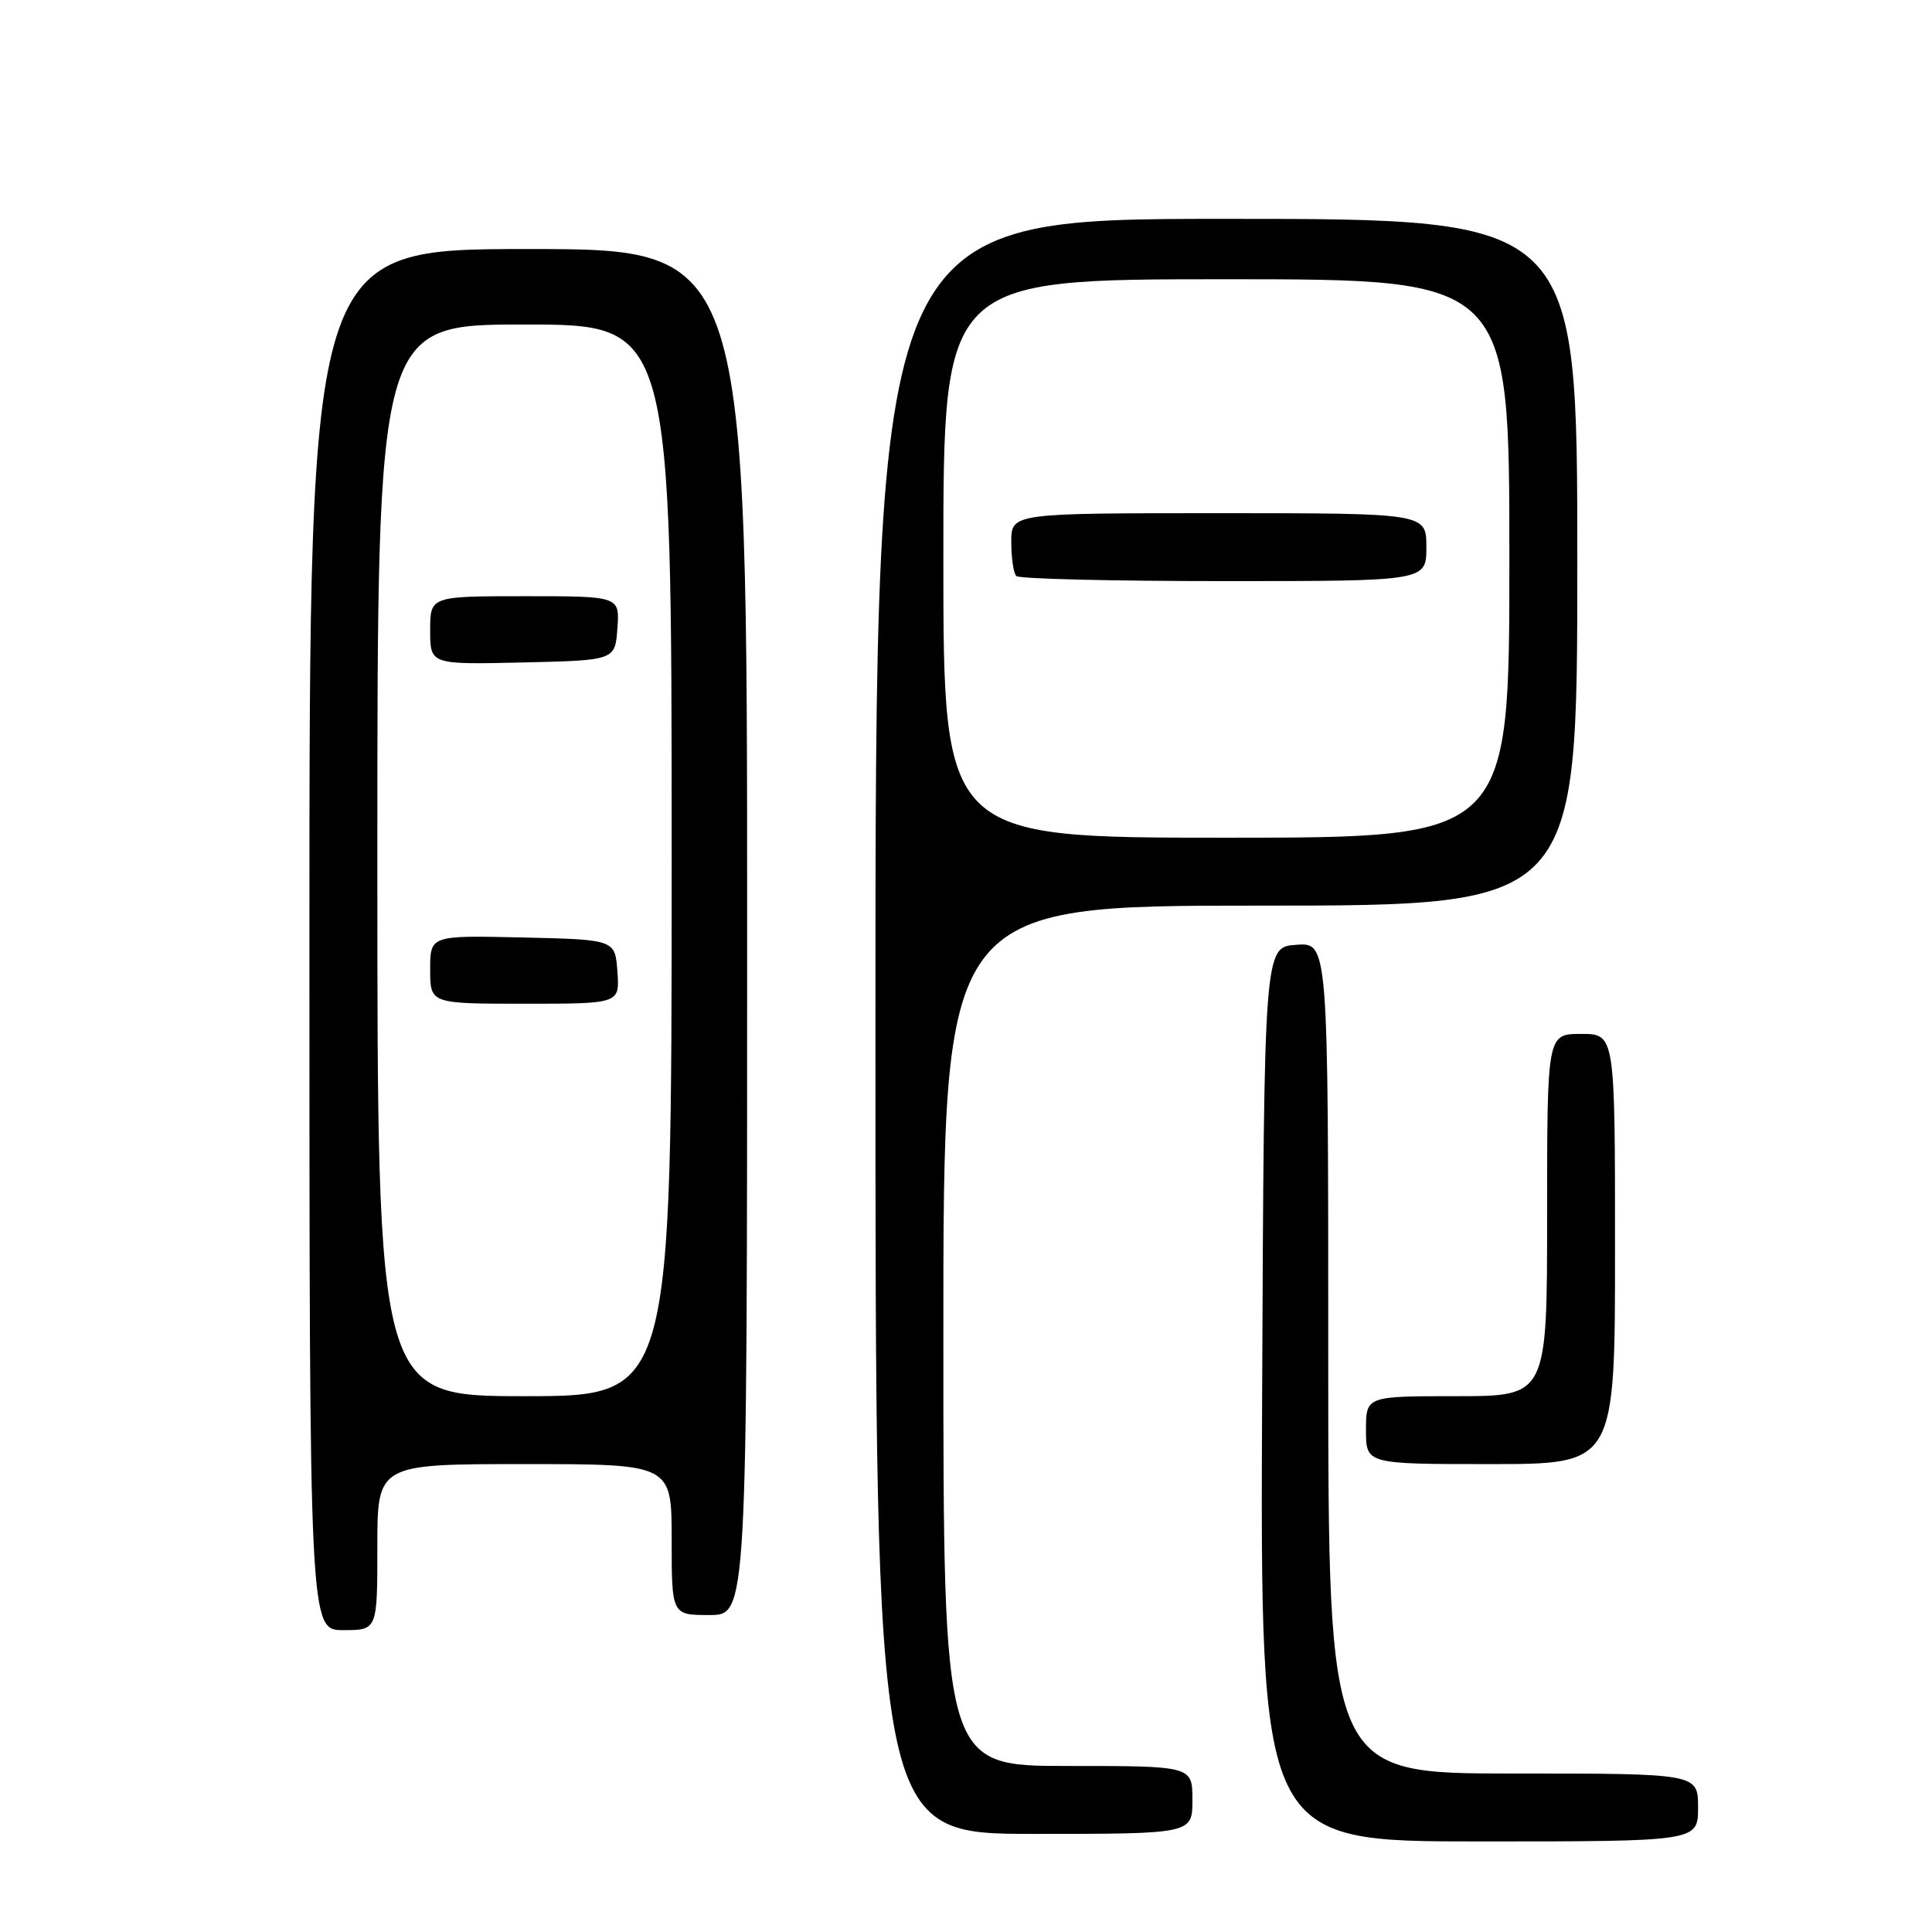 <?xml version="1.0" encoding="UTF-8" standalone="no"?>
<!DOCTYPE svg PUBLIC "-//W3C//DTD SVG 1.1//EN" "http://www.w3.org/Graphics/SVG/1.1/DTD/svg11.dtd" >
<svg xmlns="http://www.w3.org/2000/svg" xmlns:xlink="http://www.w3.org/1999/xlink" version="1.1" viewBox="0 0 256 256">
 <g >
 <path fill="currentColor"
d=" M 225.00 239.50 C 225.00 235.00 225.00 235.00 200.50 235.00 C 176.00 235.00 176.00 235.00 176.00 179.94 C 176.00 124.89 176.00 124.89 171.75 125.19 C 167.50 125.50 167.50 125.50 167.24 184.75 C 166.98 244.00 166.98 244.00 195.99 244.00 C 225.00 244.00 225.00 244.00 225.00 239.50 Z  M 158.00 238.50 C 158.00 234.00 158.00 234.00 141.50 234.00 C 125.00 234.00 125.00 234.00 125.00 177.00 C 125.00 120.00 125.00 120.00 167.00 120.00 C 209.00 120.00 209.00 120.00 209.00 74.50 C 209.00 29.00 209.00 29.00 162.50 29.00 C 116.00 29.00 116.00 29.00 116.00 136.00 C 116.00 243.00 116.00 243.00 137.00 243.00 C 158.00 243.00 158.00 243.00 158.00 238.50 Z  M 50.00 205.00 C 50.00 194.00 50.00 194.00 69.50 194.00 C 89.00 194.00 89.00 194.00 89.00 204.00 C 89.00 214.00 89.00 214.00 94.00 214.00 C 99.00 214.00 99.00 214.00 99.00 123.50 C 99.00 33.00 99.00 33.00 70.00 33.00 C 41.00 33.00 41.00 33.00 41.00 124.50 C 41.00 216.00 41.00 216.00 45.50 216.00 C 50.00 216.00 50.00 216.00 50.00 205.00 Z  M 214.00 165.50 C 214.00 137.00 214.00 137.00 209.50 137.00 C 205.00 137.00 205.00 137.00 205.00 161.00 C 205.00 185.00 205.00 185.00 193.00 185.00 C 181.00 185.00 181.00 185.00 181.00 189.50 C 181.00 194.00 181.00 194.00 197.50 194.00 C 214.00 194.00 214.00 194.00 214.00 165.50 Z  M 125.00 74.00 C 125.00 37.00 125.00 37.00 162.50 37.00 C 200.00 37.00 200.00 37.00 200.00 74.00 C 200.00 111.00 200.00 111.00 162.50 111.00 C 125.00 111.00 125.00 111.00 125.00 74.00 Z  M 189.00 72.50 C 189.00 68.00 189.00 68.00 161.50 68.00 C 134.00 68.00 134.00 68.00 134.00 71.83 C 134.00 73.94 134.30 75.97 134.67 76.33 C 135.03 76.70 147.41 77.00 162.17 77.00 C 189.00 77.00 189.00 77.00 189.00 72.50 Z  M 50.00 114.00 C 50.00 43.00 50.00 43.00 69.50 43.00 C 89.00 43.00 89.00 43.00 89.00 114.00 C 89.00 185.00 89.00 185.00 69.50 185.00 C 50.00 185.00 50.00 185.00 50.00 114.00 Z  M 81.81 128.75 C 81.50 124.50 81.50 124.50 69.25 124.22 C 57.00 123.94 57.00 123.94 57.00 128.47 C 57.00 133.00 57.00 133.00 69.56 133.00 C 82.11 133.00 82.11 133.00 81.81 128.75 Z  M 81.81 83.25 C 82.11 79.00 82.11 79.00 69.56 79.00 C 57.00 79.00 57.00 79.00 57.00 83.53 C 57.00 88.06 57.00 88.06 69.25 87.78 C 81.50 87.50 81.50 87.50 81.81 83.25 Z "/>
</g>
</svg>